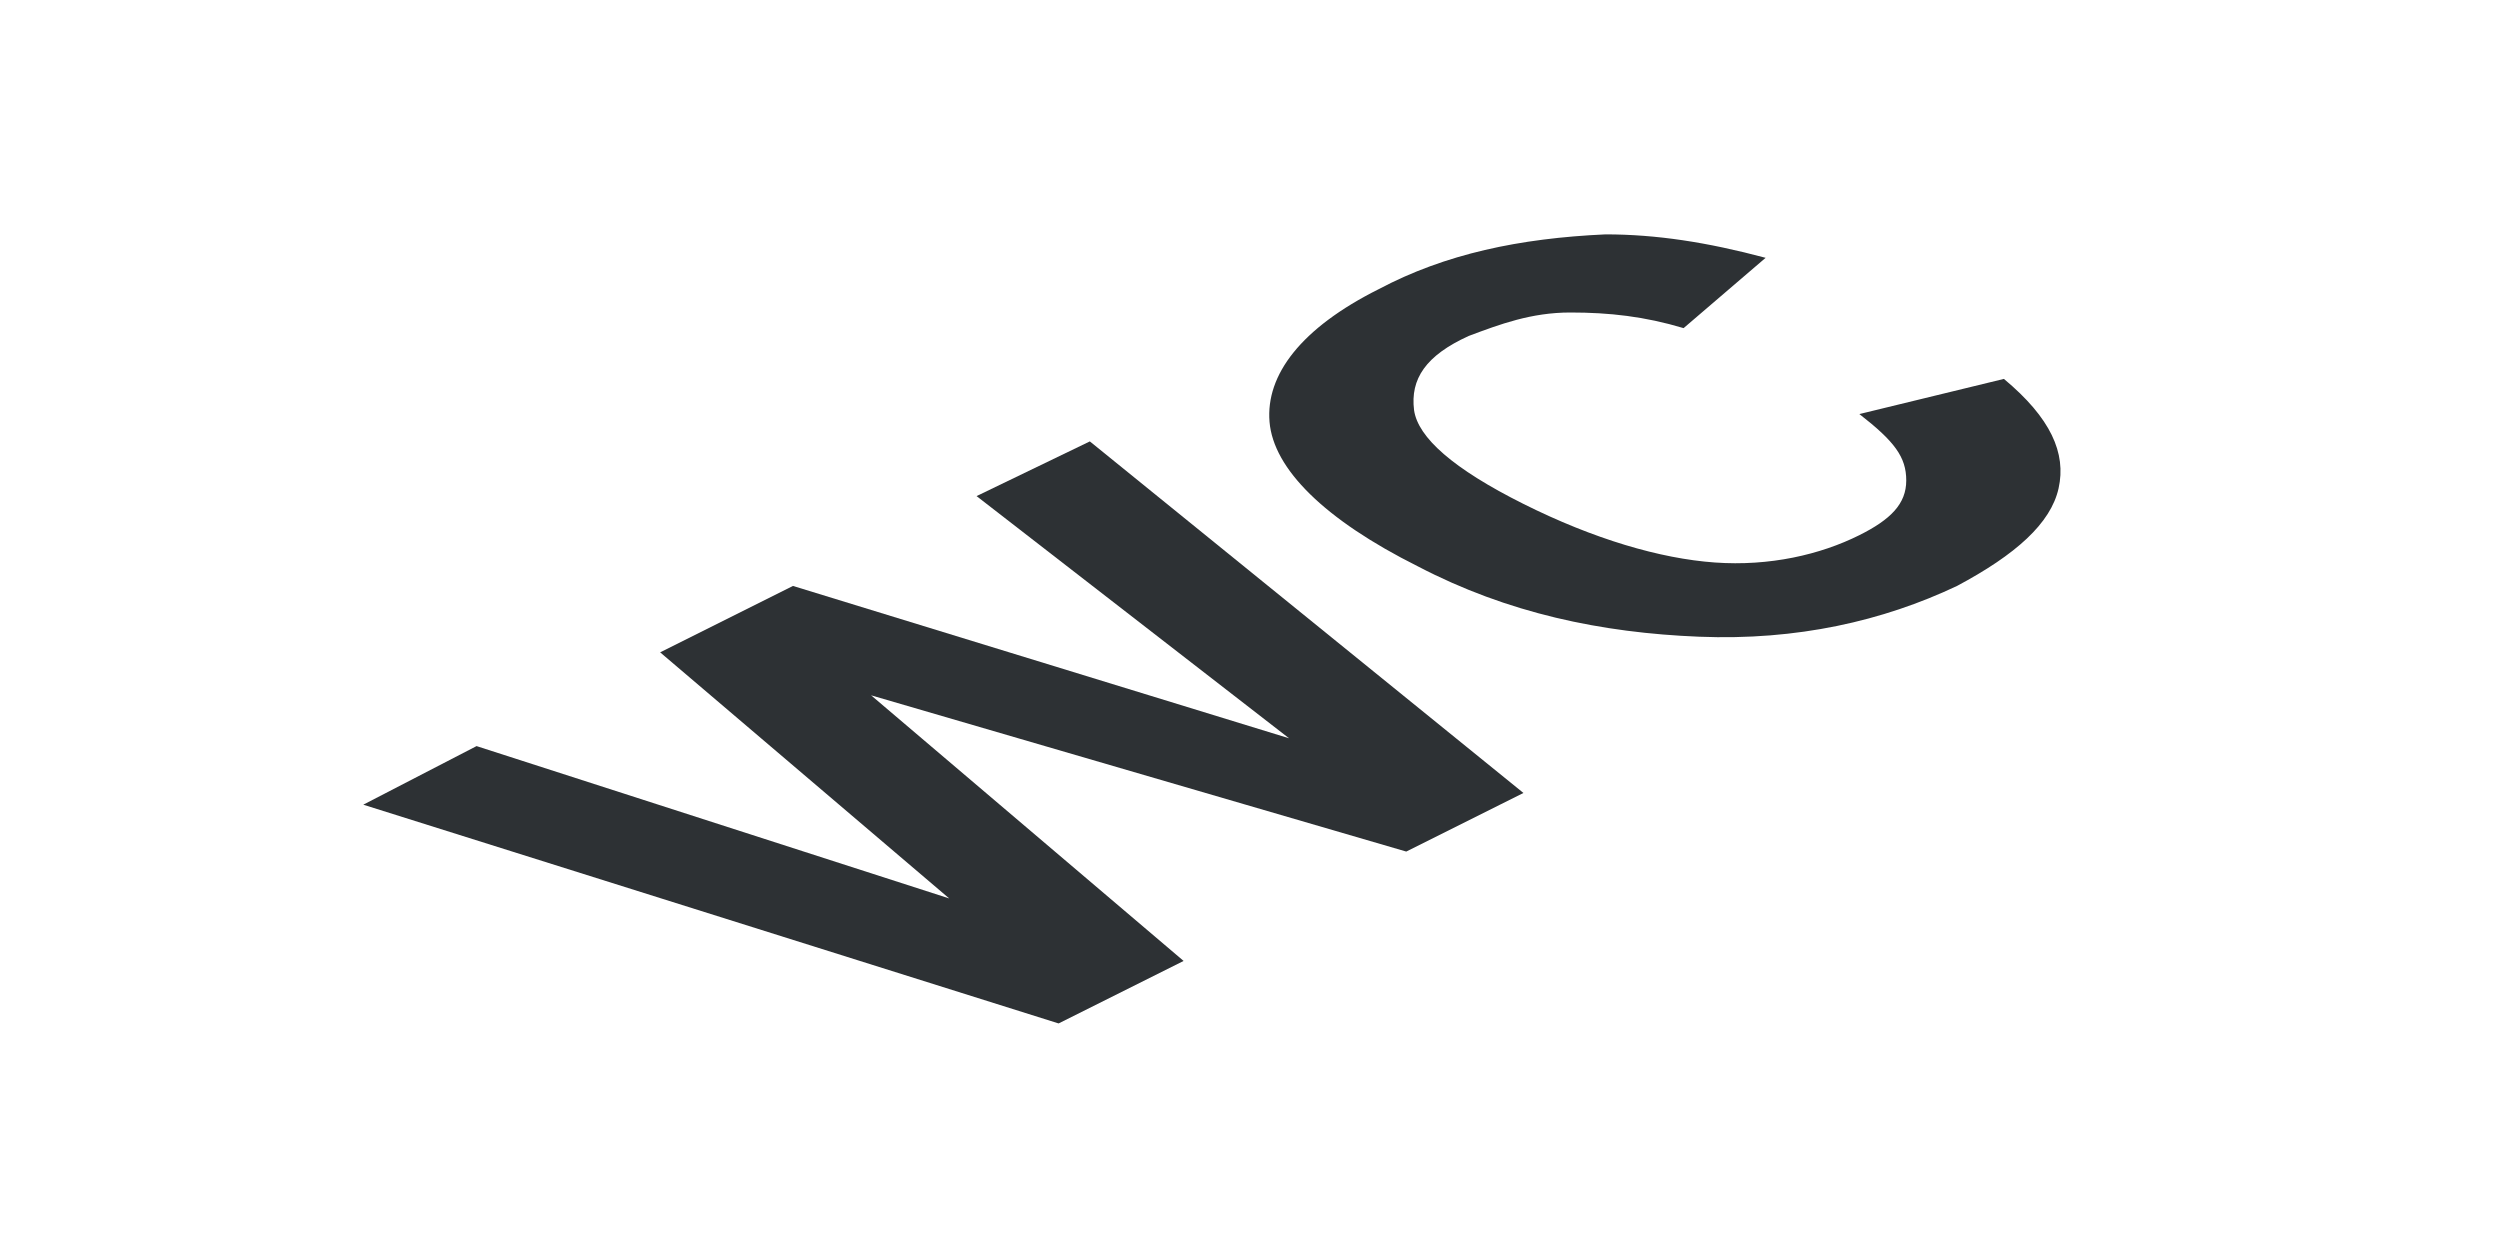 <?xml version="1.0" encoding="utf-8"?>
<!-- Generator: Adobe Illustrator 18.1.0, SVG Export Plug-In . SVG Version: 6.00 Build 0)  -->
<svg version="1.1" id="Layer_1" xmlns="http://www.w3.org/2000/svg" xmlns:xlink="http://www.w3.org/1999/xlink" x="0px" y="0px"
	 viewBox="0 0 64 32" enable-background="new 0 0 64 32" xml:space="preserve">
<g>
	<path fill="#2D3134" d="M27.1,26.2L9.3,20.6l2.9-1.5l12.1,3.9l-7.4-6.3l3.4-1.7L33,18.9l-8-6.2l2.9-1.4l11.1,9l-3,1.5l-13.7-4
		l8,6.8L27.1,26.2z"/>
	<path fill="#2D3134" d="M47.6,10.6l3.7-0.9c1.2,1,1.6,1.9,1.4,2.8c-0.2,0.9-1.1,1.7-2.6,2.5c-1.9,0.9-4.1,1.4-6.6,1.3
		c-2.5-0.1-4.9-0.6-7.2-1.8c-2.4-1.2-3.7-2.5-3.8-3.7s0.8-2.4,2.8-3.4C37,6.5,38.9,6.1,41.1,6c1.3,0,2.6,0.2,4.1,0.6l-2.1,1.8
		C42.1,8.1,41.2,8,40.2,8c-1,0-1.8,0.3-2.6,0.6c-1.1,0.5-1.5,1.1-1.4,1.9c0.1,0.7,1,1.5,2.8,2.4c1.8,0.9,3.5,1.4,4.9,1.5
		c1.4,0.1,2.7-0.2,3.7-0.7c0.8-0.4,1.2-0.8,1.2-1.4S48.5,11.3,47.6,10.6z"/>
</g>
</svg>
